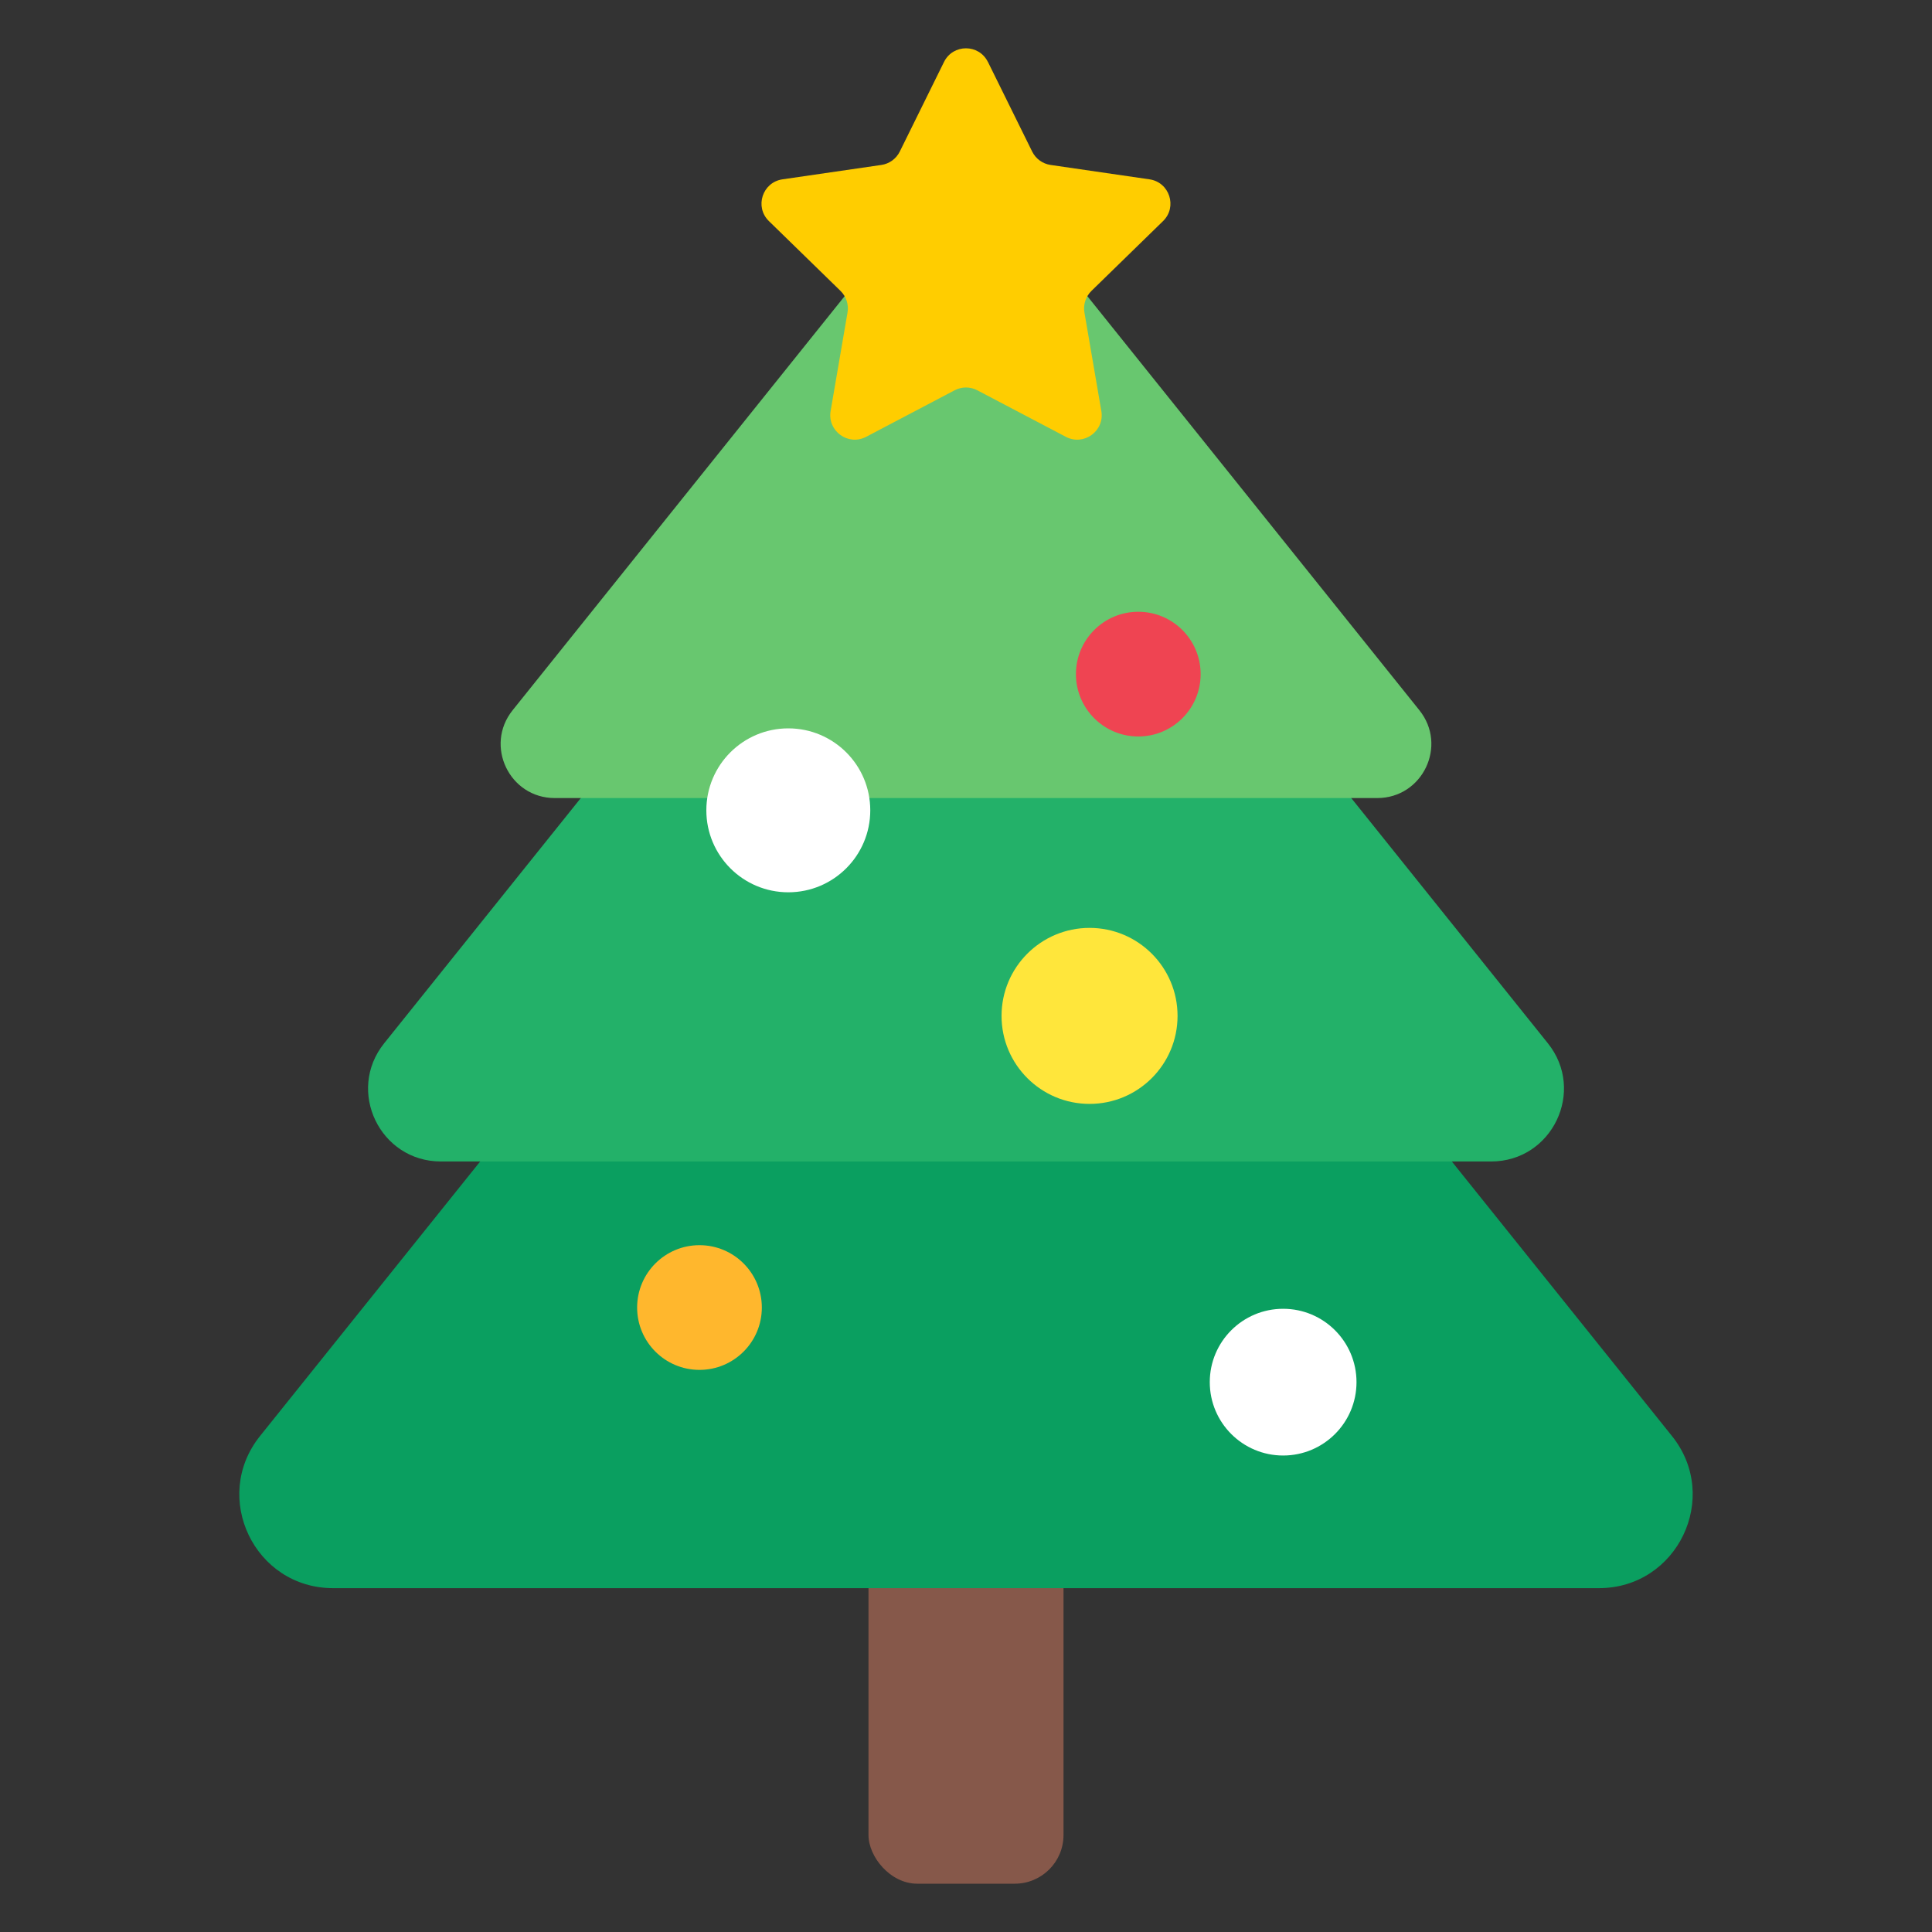 <?xml version="1.0" encoding="UTF-8"?><svg id="Layer_1" xmlns="http://www.w3.org/2000/svg" viewBox="0 0 40 40"><rect x="0" y="0" width="40" height="40" fill="#333333" stroke="none"/><rect x="0" y="0" width="40" height="40" fill="none"/><g><g><rect x="17.981" y="8.866" width="4.038" height="30.134" rx="1.009" ry="1.009" fill="#86584a"/><g><path d="m18.488,13.389L5.384,29.731c-1.017,1.268-.114,3.15,1.512,3.15h26.208c1.626,0,2.529-1.882,1.512-3.15l-13.104-16.342c-.776-.967-2.248-.967-3.023,0Z" fill="#0a9f60"/><path d="m18.826,8.041l-10.872,13.559c-.79.985-.089,2.447,1.174,2.447h21.745c1.263,0,1.964-1.462,1.174-2.447l-10.872-13.559c-.603-.751-1.746-.751-2.348,0Z" fill="#23b169"/><path d="m19.127,4.087l-8.514,10.618c-.587.732-.066,1.818.873,1.818h17.028c.939,0,1.46-1.086.873-1.818l-8.514-10.618c-.448-.558-1.298-.558-1.745,0Z" fill="#68c76f"/></g></g><circle cx="16.321" cy="16.777" r="1.697" fill="#fff"/><circle cx="22.558" cy="21.033" r="1.822" fill="#ffe63b"/><circle cx="23.567" cy="13.957" r="1.291" fill="#ef4452"/><circle cx="14.482" cy="27.071" r="1.291" fill="#ffb72d"/><circle cx="26.566" cy="28.616" r="1.519" fill="#fff"/><path d="m20.454,1.282l.916,1.856c.074.149.216.253.381.277l2.048.298c.415.06.581.571.281.864l-1.482,1.445c-.119.116-.174.284-.146.448l.35,2.04c.071.414-.363.729-.735.534l-1.832-.963c-.147-.078-.324-.078-.471,0l-1.832.963c-.371.195-.805-.12-.735-.534l.35-2.04c.028-.164-.026-.332-.146-.448l-1.482-1.445c-.3-.293-.135-.803.281-.864l2.048-.298c.165-.024.307-.128.381-.277l.916-1.856c.186-.376.722-.376.908,0Z" fill="#ffcd00"/></g></svg>